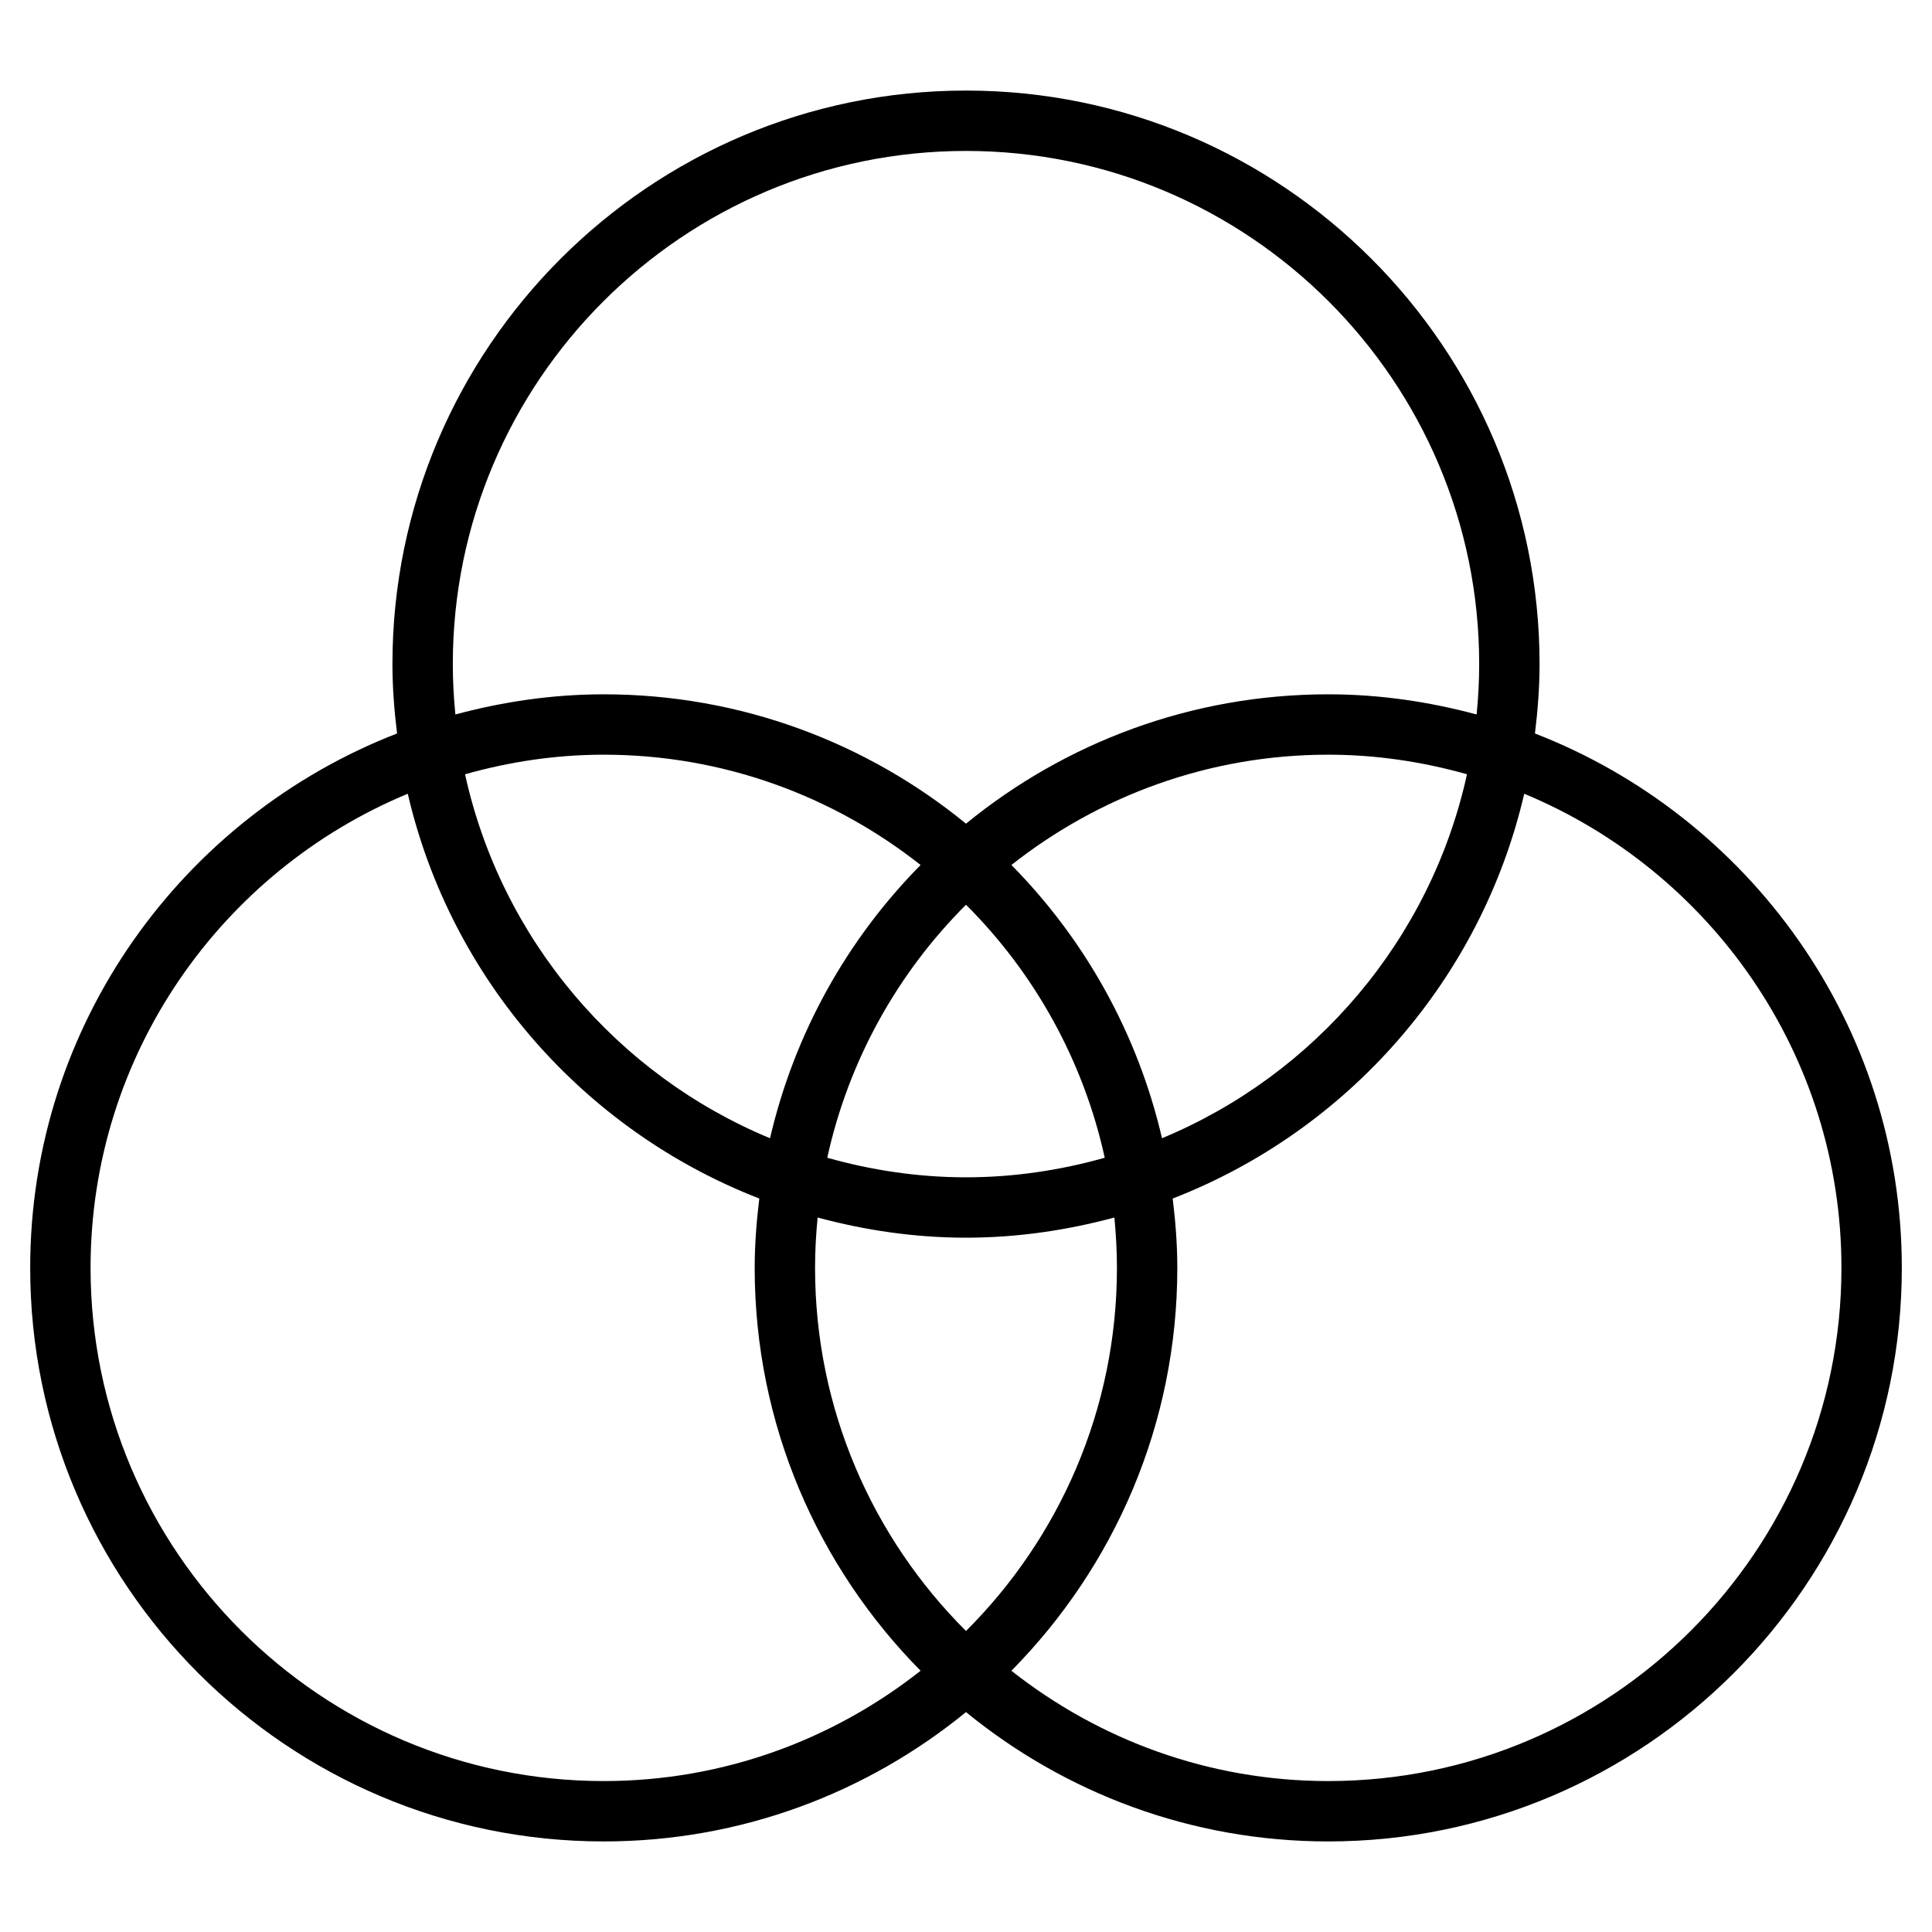 <?xml version="1.0" encoding="utf-8"?>
<!-- Generator: Adobe Illustrator 19.2.1, SVG Export Plug-In . SVG Version: 6.00 Build 0)  -->
<!DOCTYPE svg PUBLIC "-//W3C//DTD SVG 1.1//EN" "http://www.w3.org/Graphics/SVG/1.1/DTD/svg11.dtd">
<svg version="1.1" id="Layer_1" xmlns="http://www.w3.org/2000/svg" xmlns:xlink="http://www.w3.org/1999/xlink" x="0px" y="0px"
	 width="64px" height="64px" viewBox="0 0 64 64" enable-background="new 0 0 64 64" xml:space="preserve">
<path d="M50.847,24.297C50.939,23.542,51,22.779,51,22c0-10.477-8.523-19-19-19s-19,8.523-19,19c0,0.779,0.061,1.542,0.153,2.297
	C6.054,27.053,1,33.939,1,42c0,10.477,8.523,19,19,19c4.548,0,8.726-1.61,12-4.285C35.274,59.39,39.452,61,44,61
	c10.477,0,19-8.523,19-19C63,33.939,57.946,27.053,50.847,24.297z M15,22c0-9.374,7.626-17,17-17s17,7.626,17,17
	c0,0.563-0.031,1.119-0.085,1.668C47.345,23.246,45.702,23,44,23c-4.548,0-8.726,1.61-12,4.285C28.726,24.61,24.548,23,20,23
	c-1.702,0-3.345,0.246-4.915,0.668C15.031,23.119,15,22.563,15,22z M37,42c0,4.694-1.913,8.95-5,12.029
	C28.913,50.95,27,46.694,27,42c0-0.563,0.031-1.119,0.085-1.668C28.655,40.754,30.298,41,32,41s3.345-0.246,4.915-0.668
	C36.969,40.881,37,41.437,37,42z M32,39c-1.594,0-3.131-0.236-4.596-0.648c0.71-3.231,2.333-6.123,4.596-8.381
	c2.263,2.257,3.886,5.15,4.596,8.381C35.131,38.764,33.594,39,32,39z M25.508,37.706c-5.07-2.103-8.902-6.591-10.103-12.057
	C16.869,25.236,18.406,25,20,25c3.962,0,7.603,1.373,10.496,3.654C28.068,31.111,26.316,34.228,25.508,37.706z M33.504,28.654
	C36.397,26.373,40.038,25,44,25c1.594,0,3.131,0.236,4.596,0.648c-1.201,5.466-5.034,9.954-10.103,12.057
	C37.684,34.228,35.932,31.111,33.504,28.654z M3,42c0-7.075,4.347-13.149,10.508-15.706c1.429,6.153,5.849,11.158,11.645,13.409
	C25.061,40.458,25,41.221,25,42c0,5.198,2.102,9.912,5.496,13.346C27.603,57.627,23.962,59,20,59C10.626,59,3,51.374,3,42z M44,59
	c-3.962,0-7.603-1.373-10.496-3.654C36.898,51.912,39,47.198,39,42c0-0.779-0.061-1.542-0.153-2.297
	c5.796-2.25,10.216-7.255,11.645-13.409C56.653,28.851,61,34.925,61,42C61,51.374,53.374,59,44,59z"/>
</svg>
